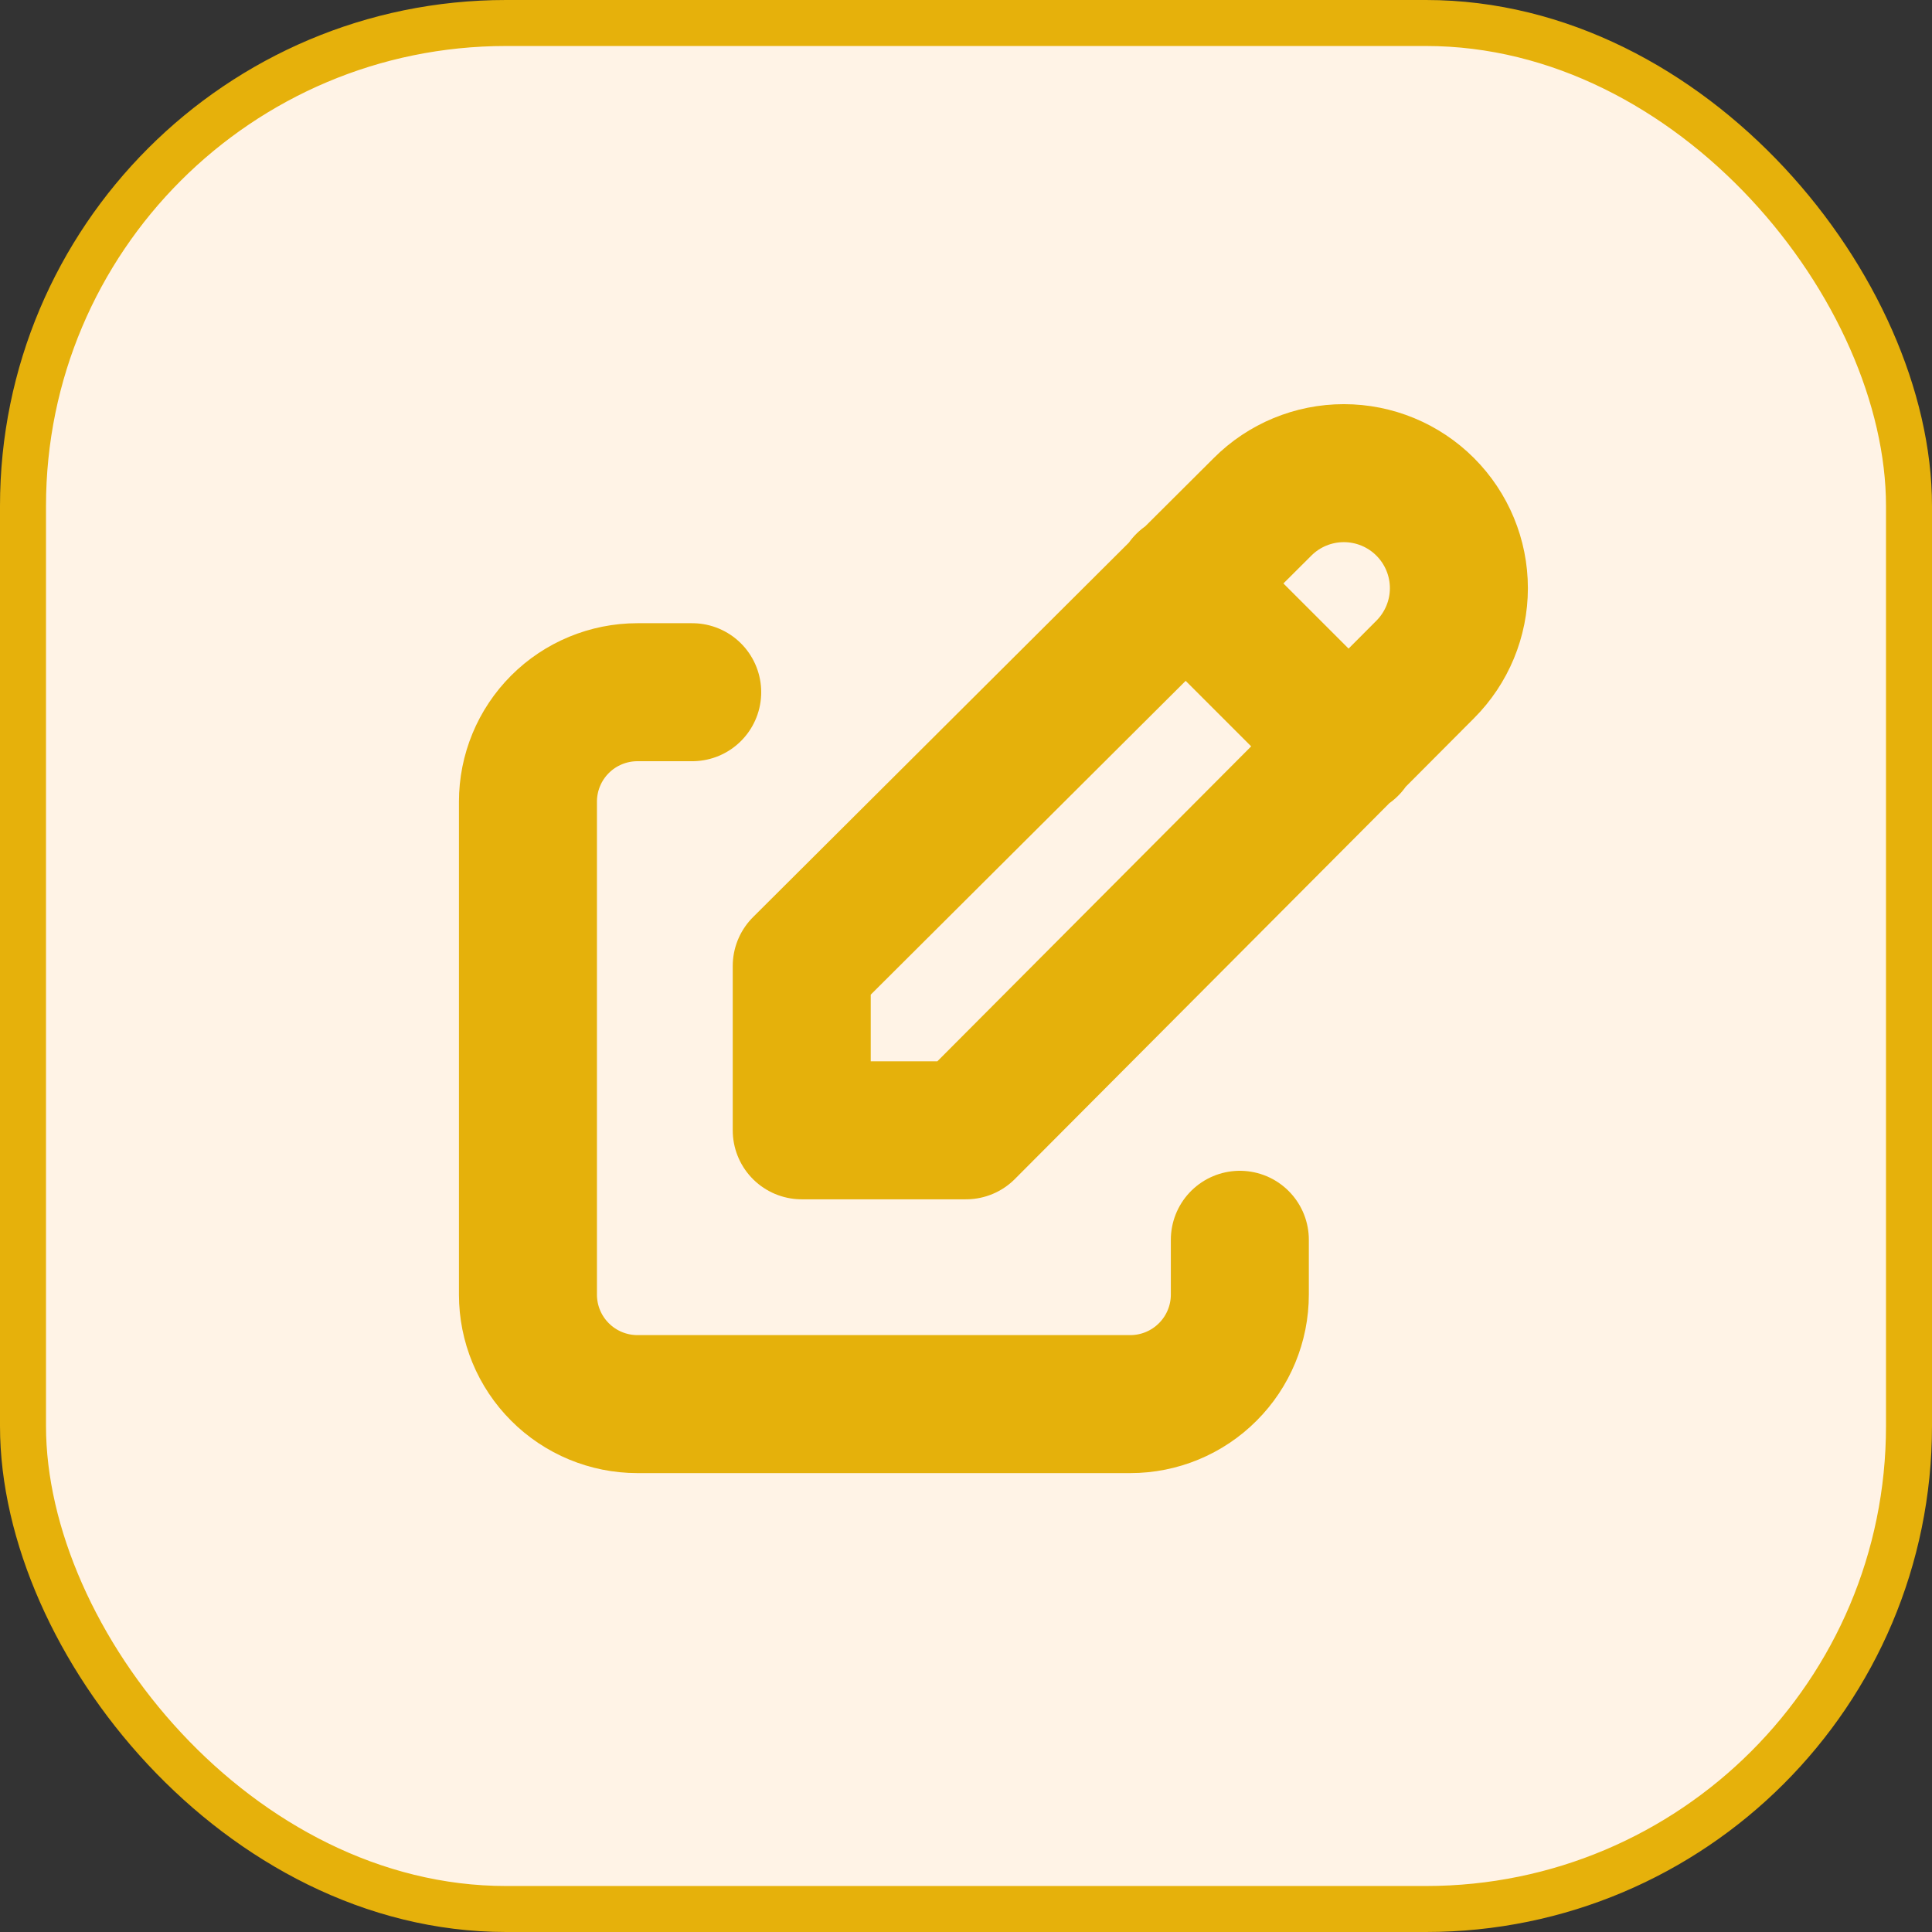 <svg width="42" height="42" viewBox="0 0 42 42" fill="none" xmlns="http://www.w3.org/2000/svg">
<rect x="0" y="0" width="42" height="42" fill="#333333" stroke="none"/>
<rect x="0.5" y="0.5" width="41" height="41" rx="10.5" fill="#FFF3E6" stroke="#E6B10B"/>
<path d="M15.048 15.048H13.857C13.226 15.048 12.62 15.299 12.174 15.745C11.727 16.192 11.477 16.797 11.477 17.429V28.143C11.477 28.774 11.727 29.38 12.174 29.826C12.62 30.273 13.226 30.524 13.857 30.524H24.572C25.203 30.524 25.809 30.273 26.255 29.826C26.702 29.38 26.953 28.774 26.953 28.143V26.952" stroke="#E5B10B" stroke-width="3" stroke-linecap="round" stroke-linejoin="round"/>
<path d="M25.762 12.667L29.334 16.238M30.982 14.554C31.451 14.085 31.715 13.449 31.715 12.786C31.715 12.123 31.451 11.487 30.982 11.018C30.513 10.549 29.878 10.286 29.214 10.286C28.551 10.286 27.915 10.549 27.447 11.018L17.429 21V24.572H21L30.982 14.554Z" stroke="#E5B10B" stroke-width="3" stroke-linecap="round" stroke-linejoin="round"/>
</svg>
